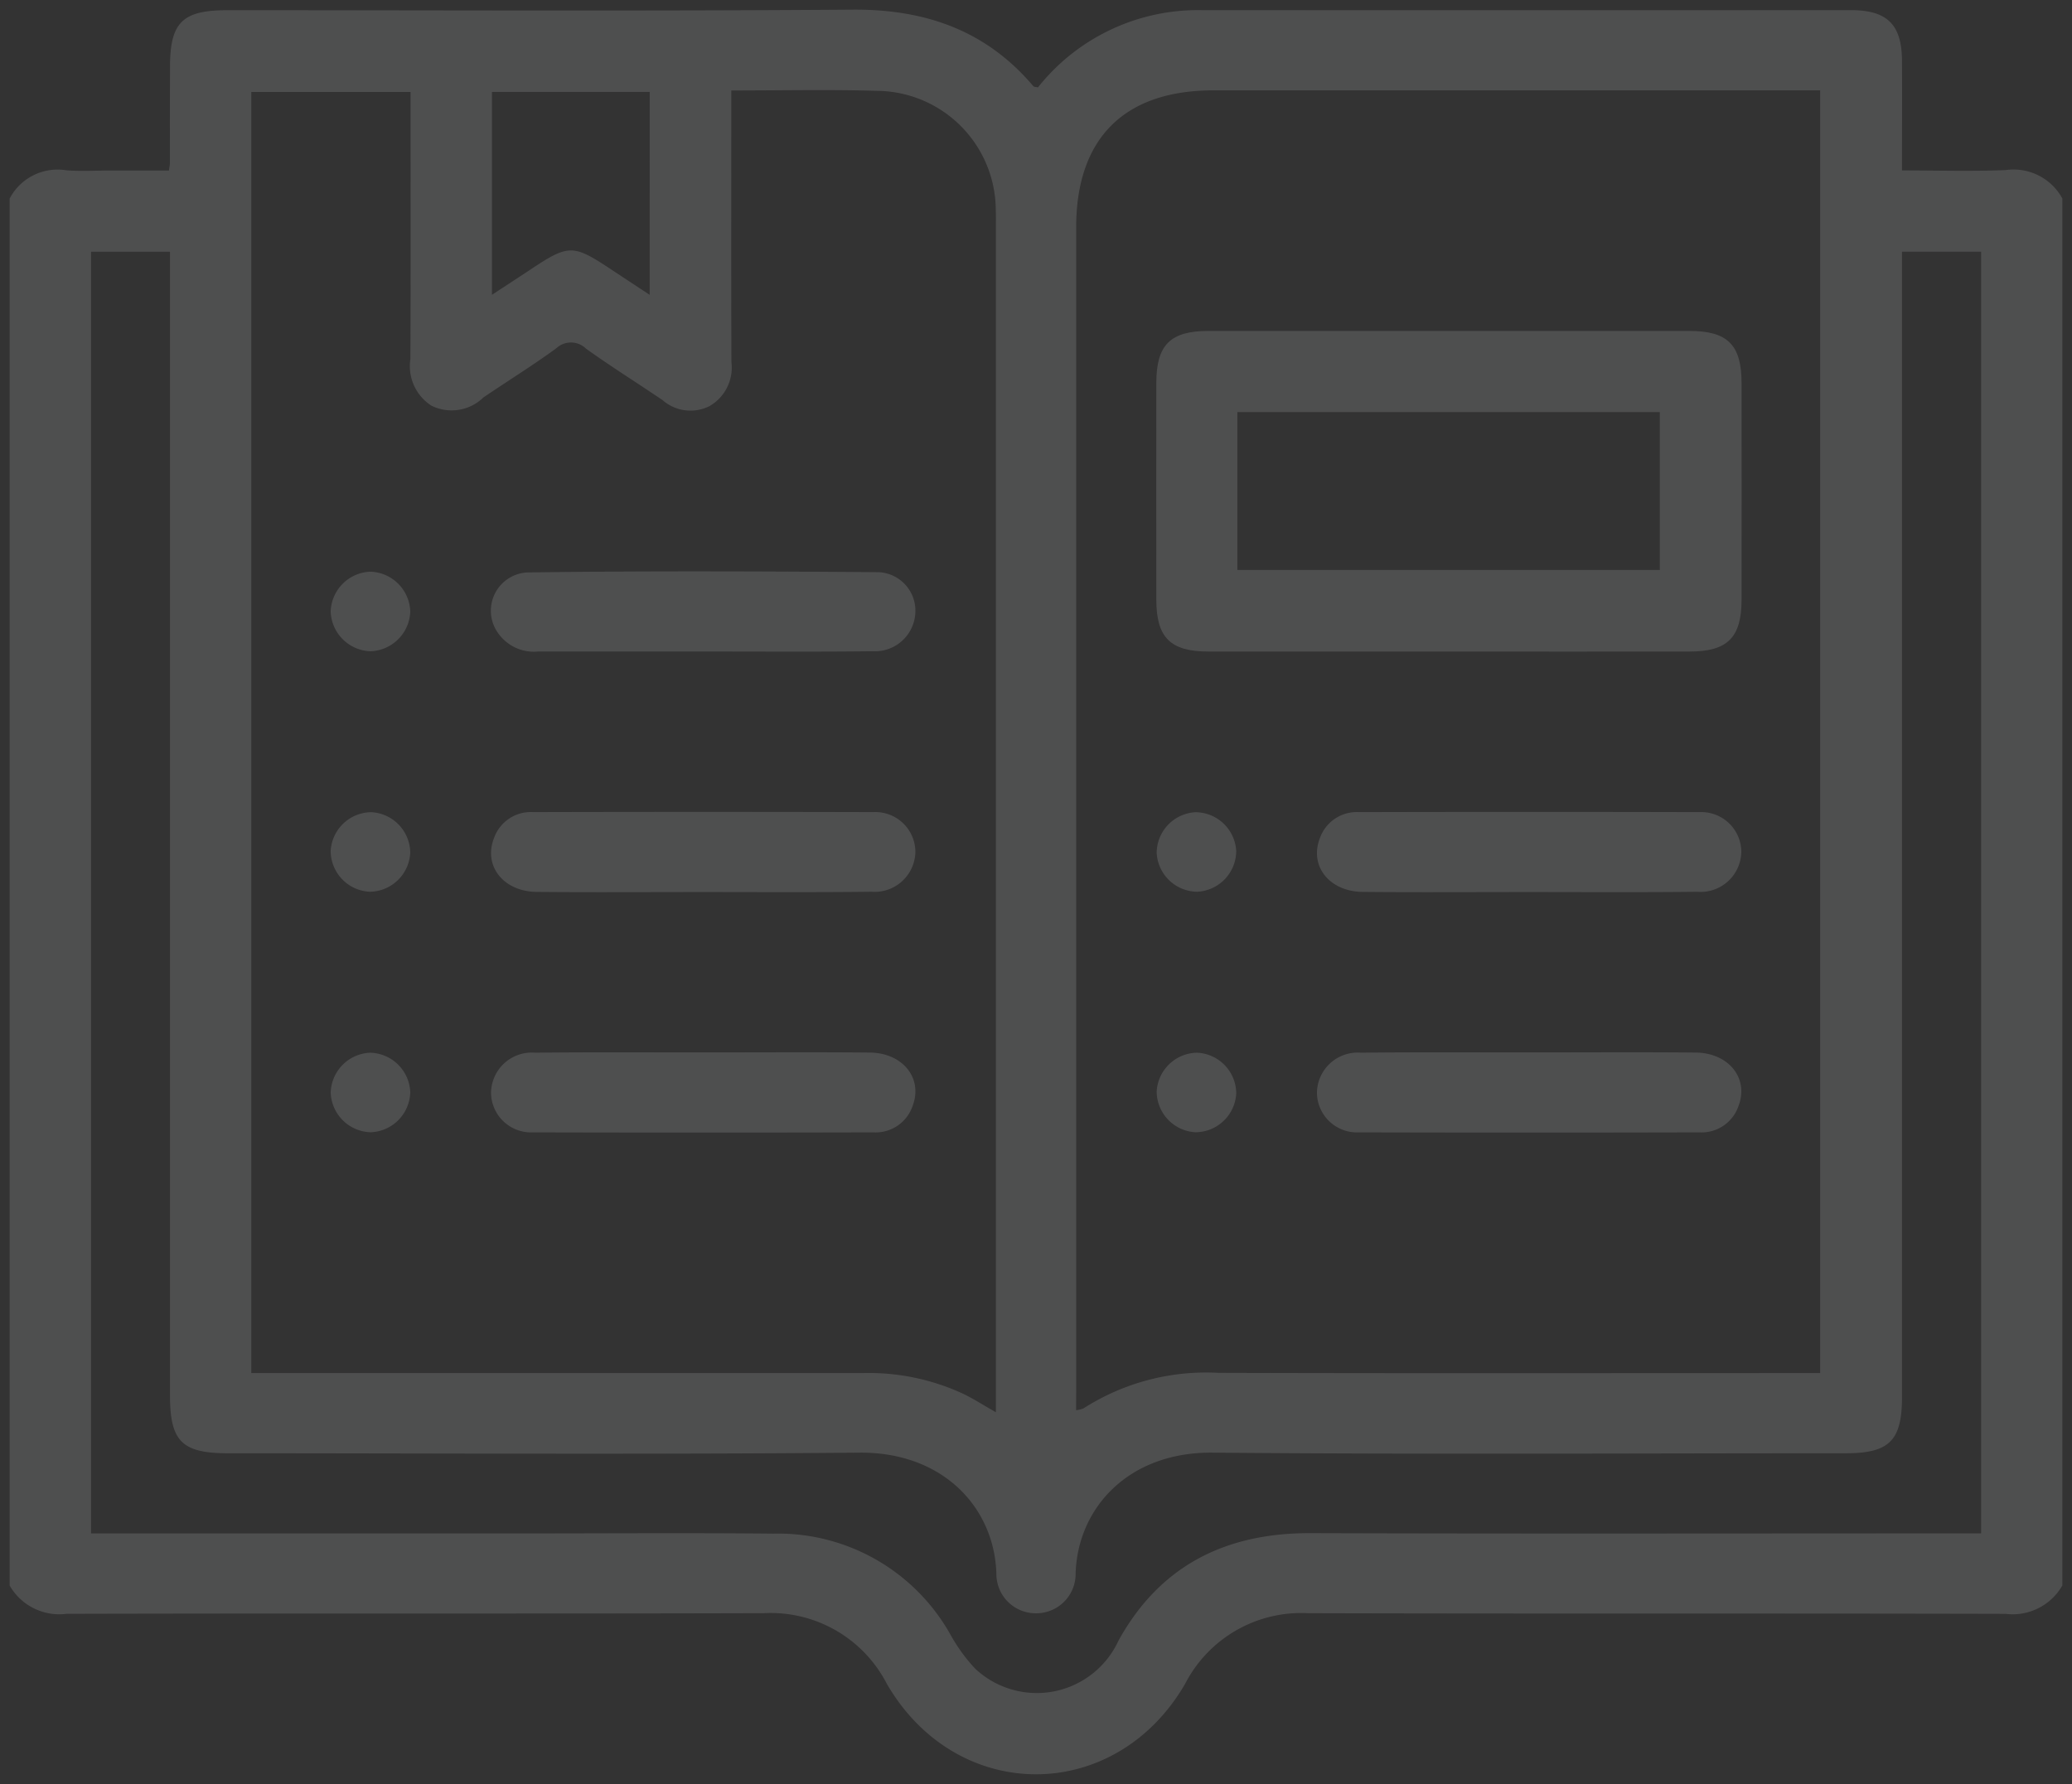 <svg xmlns="http://www.w3.org/2000/svg" width="107.405" height="92.5" viewBox="0 0 107.405 92.5">
  <rect x="0" y="0" width="107.405" height="92.5" fill="#333333" stroke="none"/>
  <g id="learning" transform="translate(745.5 -545.224)" opacity="0.15">
    <path id="Path_4775" data-name="Path 4775" d="M-745,627.431V555.52a2.806,2.806,0,0,1,2.943-1.466c.757.06,1.522.011,2.284.011h3.032c.032-.241.048-.309.048-.378q0-2.492.006-4.984c0-2.318.637-2.95,2.971-2.95,10.8,0,21.6.051,32.4-.029,3.766-.028,6.922,1.066,9.382,3.97.034.041.125.034.238.062a10.588,10.588,0,0,1,8.486-4.006q16.822.01,33.644,0c1.9,0,2.65.749,2.658,2.637.008,1.859,0,3.718,0,5.674,1.859,0,3.618.053,5.371-.018a2.884,2.884,0,0,1,2.942,1.472v71.911a2.966,2.966,0,0,1-2.944,1.473c-12.052-.031-24.1,0-36.157-.034a6.769,6.769,0,0,0-6.369,3.657c-3.624,6.26-11.843,6.26-15.467,0a6.769,6.769,0,0,0-6.368-3.658c-12.052.036-24.1,0-36.157.034A2.965,2.965,0,0,1-745,627.431Zm37.408-77.516v1.213c0,4.295-.01,8.589.007,12.883a2.3,2.3,0,0,1-1.143,2.272,2.192,2.192,0,0,1-2.428-.315c-1.319-.892-2.669-1.739-3.963-2.664a1.116,1.116,0,0,0-1.543-.025c-1.228.9-2.529,1.7-3.785,2.556a2.356,2.356,0,0,1-2.694.419,2.436,2.436,0,0,1-1.086-2.413c.021-4.26.009-8.52.009-12.78v-1.068h-8.255v66.422h1.28q15.221,0,30.441,0a11.617,11.617,0,0,1,5.233,1.1c.517.254,1,.568,1.643.933V617.2q0-30.079,0-60.158c0-.312.006-.624-.006-.935a6.209,6.209,0,0,0-6.164-6.173C-702.5,549.859-704.962,549.915-707.592,549.915Zm17.873,68.424a1.4,1.4,0,0,0,.379-.09,11.792,11.792,0,0,1,7-1.845c10.008.03,20.016.012,30.024.012h1.166V549.909H-682.6c-4.629,0-7.116,2.487-7.116,7.116q0,30.078,0,60.156Zm42.811-60.065v1.3q0,29.044,0,58.088c0,2.255-.655,2.91-2.91,2.911-10.945,0-21.89.066-32.834-.032-4.347-.039-6.986,2.862-7.092,6.264a2.041,2.041,0,0,1-2.053,2.065,2.04,2.04,0,0,1-2.054-2.063c-.106-3.4-2.746-6.3-7.091-6.266-10.909.1-21.82.033-32.731.032-2.4,0-3.015-.616-3.015-3.014q0-28.992,0-57.984v-1.3h-4.092v66.455H-718.6c4.4,0,8.8-.033,13.2.01A10.244,10.244,0,0,1-696.219,630a8.755,8.755,0,0,0,1.278,1.75,4.663,4.663,0,0,0,7.424-1.47c2.154-3.888,5.551-5.579,9.949-5.565,11.187.036,22.375.012,33.562.012h1.2V558.274Zm-64.914,2.237V549.991H-720v10.52c.7-.461,1.3-.85,1.9-1.247,2.1-1.4,2.278-1.4,4.34-.03C-713.155,559.635-712.55,560.031-711.822,560.512Z" fill="#eeeff3" stroke="rgba(0,0,0,0)" stroke-width="1"/>
    <path id="Path_4776" data-name="Path 4776" d="M-613.826,690.035q-4.311,0-8.623,0a2.267,2.267,0,0,1-2.07-.95,1.986,1.986,0,0,1,1.529-3.15c6.059-.083,12.119-.059,18.178-.014a2,2,0,0,1,1.92,2.075,2.1,2.1,0,0,1-2.208,2.025C-608.008,690.056-610.917,690.034-613.826,690.035Z" transform="translate(-95.158 -111.031)" fill="#eeeff3" stroke="rgba(0,0,0,0)" stroke-width="1"/>
    <path id="Path_4777" data-name="Path 4777" d="M-614.025,750.023c-2.84,0-5.68.019-8.519-.007-1.734-.016-2.78-1.346-2.226-2.779a2.022,2.022,0,0,1,2.018-1.359q8.831-.022,17.661,0a2.075,2.075,0,0,1,2.167,2.062,2.113,2.113,0,0,1-2.272,2.068C-608.138,750.042-611.082,750.023-614.025,750.023Z" transform="translate(-95.126 -158.548)" fill="#eeeff3" stroke="rgba(0,0,0,0)" stroke-width="1"/>
    <path id="Path_4778" data-name="Path 4778" d="M-613.817,805.855c2.84,0,5.679-.019,8.519.007,1.734.016,2.779,1.347,2.225,2.779A2.022,2.022,0,0,1-605.093,810q-8.83.022-17.661,0a2.075,2.075,0,0,1-2.167-2.063,2.113,2.113,0,0,1,2.272-2.068C-619.7,805.837-616.761,805.856-613.817,805.855Z" transform="translate(-95.125 -206.065)" fill="#eeeff3" stroke="rgba(0,0,0,0)" stroke-width="1"/>
    <path id="Path_4779" data-name="Path 4779" d="M-662.854,685.95a2.133,2.133,0,0,1,2.058,2.066,2.133,2.133,0,0,1-2.066,2.058,2.132,2.132,0,0,1-2.058-2.065A2.133,2.133,0,0,1-662.854,685.95Z" transform="translate(-63.438 -111.084)" fill="#eeeff3" stroke="rgba(0,0,0,0)" stroke-width="1"/>
    <path id="Path_4780" data-name="Path 4780" d="M-660.8,748.057a2.127,2.127,0,0,1-2.106,2.018,2.127,2.127,0,0,1-2.018-2.106,2.126,2.126,0,0,1,2.106-2.018A2.126,2.126,0,0,1-660.8,748.057Z" transform="translate(-63.435 -158.616)" fill="#eeeff3" stroke="rgba(0,0,0,0)" stroke-width="1"/>
    <path id="Path_4781" data-name="Path 4781" d="M-662.869,805.957a2.131,2.131,0,0,1,2.072,2.051,2.131,2.131,0,0,1-2.051,2.072,2.131,2.131,0,0,1-2.072-2.051A2.131,2.131,0,0,1-662.869,805.957Z" transform="translate(-63.437 -206.151)" fill="#eeeff3" stroke="rgba(0,0,0,0)" stroke-width="1"/>
    <path id="Path_4782" data-name="Path 4782" d="M-443.942,642.488q-6.182,0-12.364,0c-1.977,0-2.7-.724-2.7-2.7q-.008-5.611,0-11.222c0-1.976.724-2.7,2.7-2.7q12.468-.006,24.936,0c1.977,0,2.7.724,2.7,2.7q.008,5.611,0,11.222c0,1.976-.724,2.7-2.7,2.7Q-437.657,642.495-443.942,642.488Zm-10.864-4.23h21.9v-8.185h-21.9Z" transform="translate(-226.554 -63.483)" fill="#eeeff3" stroke="rgba(0,0,0,0)" stroke-width="1"/>
    <path id="Path_4783" data-name="Path 4783" d="M-408.027,750.023c-2.84,0-5.679.019-8.519-.007-1.734-.016-2.78-1.348-2.225-2.779a2.024,2.024,0,0,1,2.019-1.358q8.83-.022,17.661,0a2.075,2.075,0,0,1,2.167,2.063,2.113,2.113,0,0,1-2.272,2.068C-402.14,750.042-405.083,750.023-408.027,750.023Z" transform="translate(-258.313 -158.548)" fill="#eeeff3" stroke="rgba(0,0,0,0)" stroke-width="1"/>
    <path id="Path_4784" data-name="Path 4784" d="M-407.817,805.855c2.839,0,5.679-.019,8.519.007,1.734.016,2.779,1.347,2.225,2.779A2.022,2.022,0,0,1-399.093,810q-8.83.022-17.661,0a2.075,2.075,0,0,1-2.167-2.063,2.113,2.113,0,0,1,2.272-2.068C-413.7,805.837-410.761,805.856-407.817,805.855Z" transform="translate(-258.313 -206.065)" fill="#eeeff3" stroke="rgba(0,0,0,0)" stroke-width="1"/>
    <path id="Path_4785" data-name="Path 4785" d="M-456.9,745.952a2.127,2.127,0,0,1,2.105,2.018,2.126,2.126,0,0,1-2.018,2.105,2.126,2.126,0,0,1-2.105-2.018A2.126,2.126,0,0,1-456.9,745.952Z" transform="translate(-226.624 -158.616)" fill="#eeeff3" stroke="rgba(0,0,0,0)" stroke-width="1"/>
    <path id="Path_4786" data-name="Path 4786" d="M-456.9,810.078a2.126,2.126,0,0,1-2.018-2.105,2.127,2.127,0,0,1,2.106-2.018,2.126,2.126,0,0,1,2.018,2.106A2.126,2.126,0,0,1-456.9,810.078Z" transform="translate(-226.624 -206.149)" fill="#eeeff3" stroke="rgba(0,0,0,0)" stroke-width="1"/>
  </g>
</svg>
